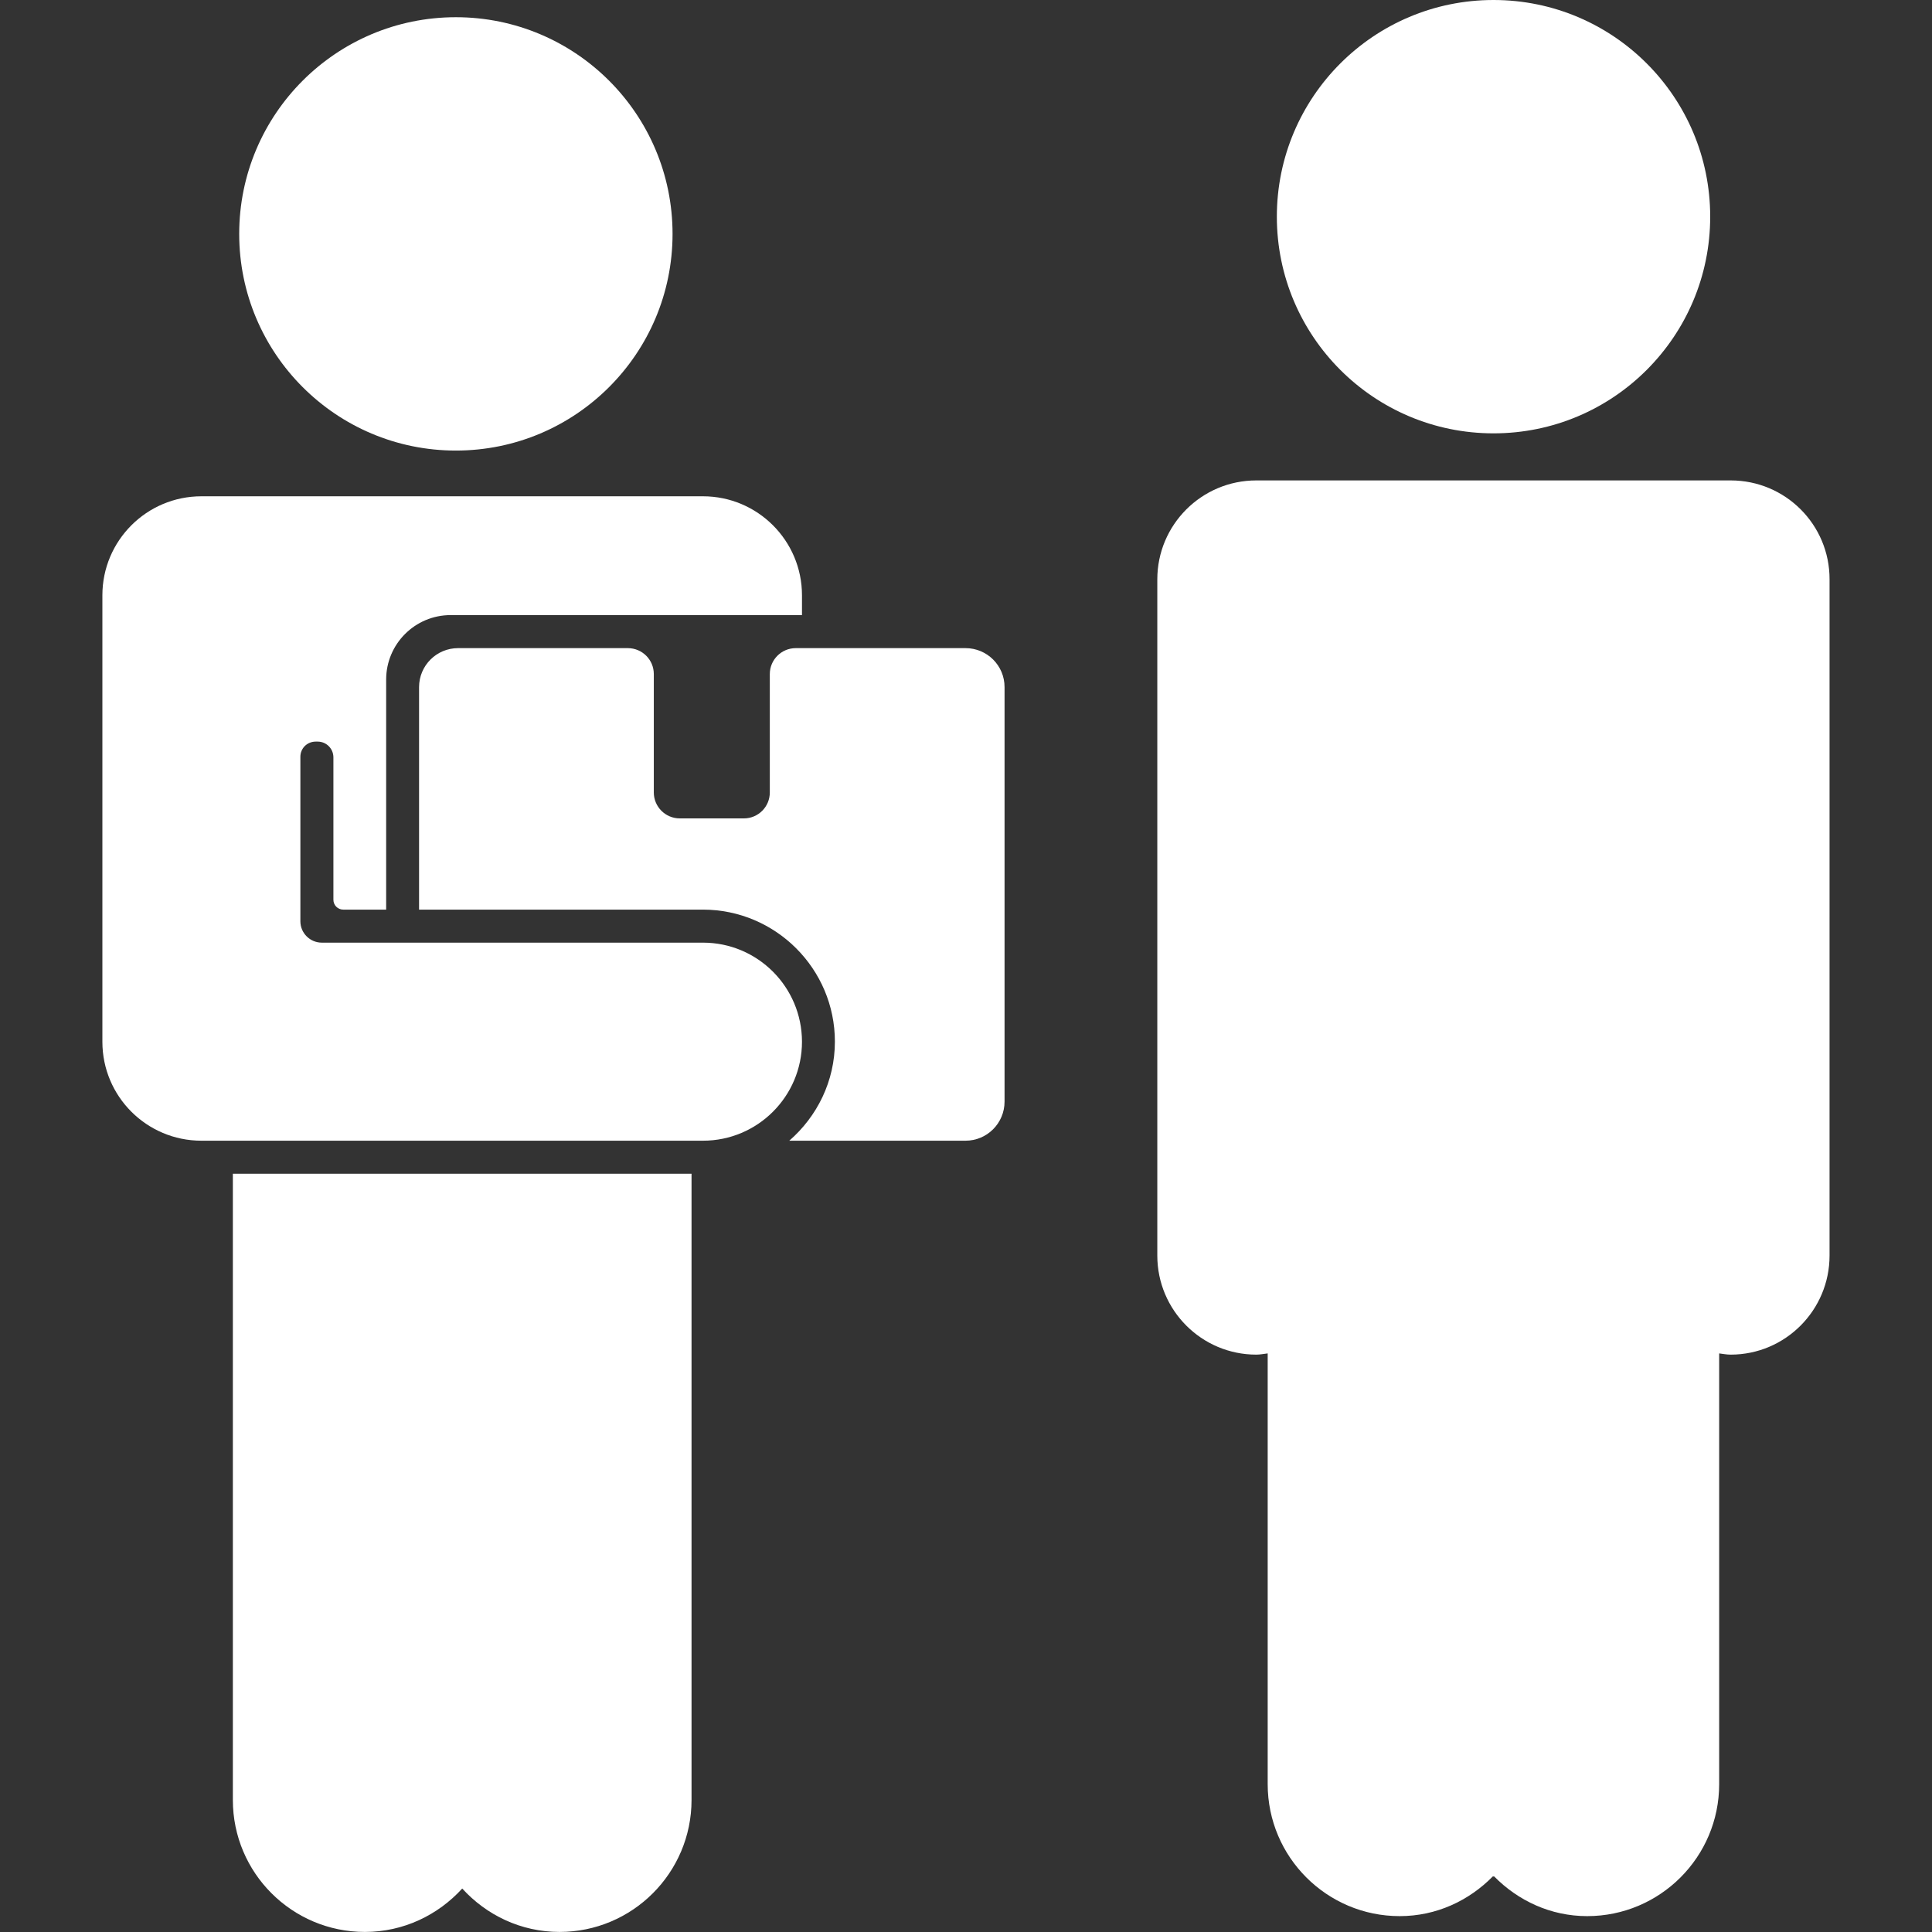 <?xml version="1.0" encoding="iso-8859-1"?>
<!-- Generator: Adobe Illustrator 16.0.0, SVG Export Plug-In . SVG Version: 6.00 Build 0)  -->
<!DOCTYPE svg PUBLIC "-//W3C//DTD SVG 1.1//EN" "http://www.w3.org/Graphics/SVG/1.1/DTD/svg11.dtd">
<svg xmlns="http://www.w3.org/2000/svg" xmlns:xlink="http://www.w3.org/1999/xlink" version="1.1" id="Capa_1" x="0px" y="0px" width="512px" height="512px" viewBox="0 0 31.645 31.645" style="enable-background:new 0 0 31.645 31.645;" xml:space="preserve">
<rect x="0" y="0" width="31.645" height="31.645" fill="#333333" stroke="none"/>
<g>
	<g>
		<circle cx="7.467" cy="3.831" r="3.549" fill="#FFFFFF"/>
		<path d="M11.514,15.44H5.271c-0.193,0-0.351-0.157-0.351-0.35v-2.695c0-0.066,0.026-0.129,0.073-0.176    c0.047-0.046,0.11-0.072,0.177-0.072c0.012,0,0.023,0,0.035,0c0.142,0.001,0.256,0.116,0.256,0.258v2.333    c0,0.089,0.072,0.161,0.161,0.161h0.703v-3.768c0-0.583,0.473-1.056,1.056-1.056h5.755V9.751c0-0.896-0.727-1.622-1.622-1.622    c-0.384,0-7.755,0-8.215,0c-0.896,0-1.622,0.726-1.622,1.622v7.312c0,0.896,0.726,1.621,1.622,1.621h8.215    c0.896,0,1.622-0.727,1.622-1.621C13.135,16.167,12.41,15.44,11.514,15.44z" fill="#FFFFFF"/>
		<path d="M15.815,10.616h-2.781c-0.234,0-0.425,0.19-0.425,0.425v1.939c0,0.235-0.19,0.425-0.425,0.425h-1.049    c-0.235,0-0.426-0.19-0.426-0.425v-1.939c0-0.235-0.19-0.425-0.426-0.425h-2.78c-0.353,0-0.639,0.286-0.639,0.639v3.644h4.649    c1.192,0,2.162,0.97,2.162,2.162c0,0.649-0.292,1.227-0.747,1.623h2.887c0.353,0,0.639-0.287,0.639-0.64v-6.789    C16.455,10.902,16.168,10.616,15.815,10.616z" fill="#FFFFFF"/>
		<path d="M3.814,29.482c0,1.194,0.968,2.162,2.163,2.162c0.633,0,1.198-0.277,1.594-0.711c0.395,0.434,0.96,0.711,1.594,0.711    c1.193,0,2.162-0.968,2.162-2.162V19.225H3.814V29.482z" fill="#FFFFFF"/>
		<path d="M28.348,7.869h-3.885h-3.885c-0.896,0-1.622,0.726-1.622,1.622v11.074c0,0.896,0.726,1.623,1.622,1.623    c0.062,0,0.124-0.013,0.186-0.02v7.055c0,1.194,0.969,2.162,2.162,2.162c0.602,0,1.135-0.254,1.525-0.65h0.023    c0.389,0.396,0.924,0.65,1.523,0.65c1.193,0,2.162-0.968,2.162-2.162v-7.055c0.062,0.007,0.121,0.02,0.188,0.02    c0.896,0,1.62-0.728,1.62-1.623V9.49C29.969,8.594,29.244,7.869,28.348,7.869z" fill="#FFFFFF"/>
		<circle cx="24.463" cy="3.549" r="3.549" fill="#FFFFFF"/>
	</g>
</g>
<g>
</g>
<g>
</g>
<g>
</g>
<g>
</g>
<g>
</g>
<g>
</g>
<g>
</g>
<g>
</g>
<g>
</g>
<g>
</g>
<g>
</g>
<g>
</g>
<g>
</g>
<g>
</g>
<g>
</g>
</svg>
